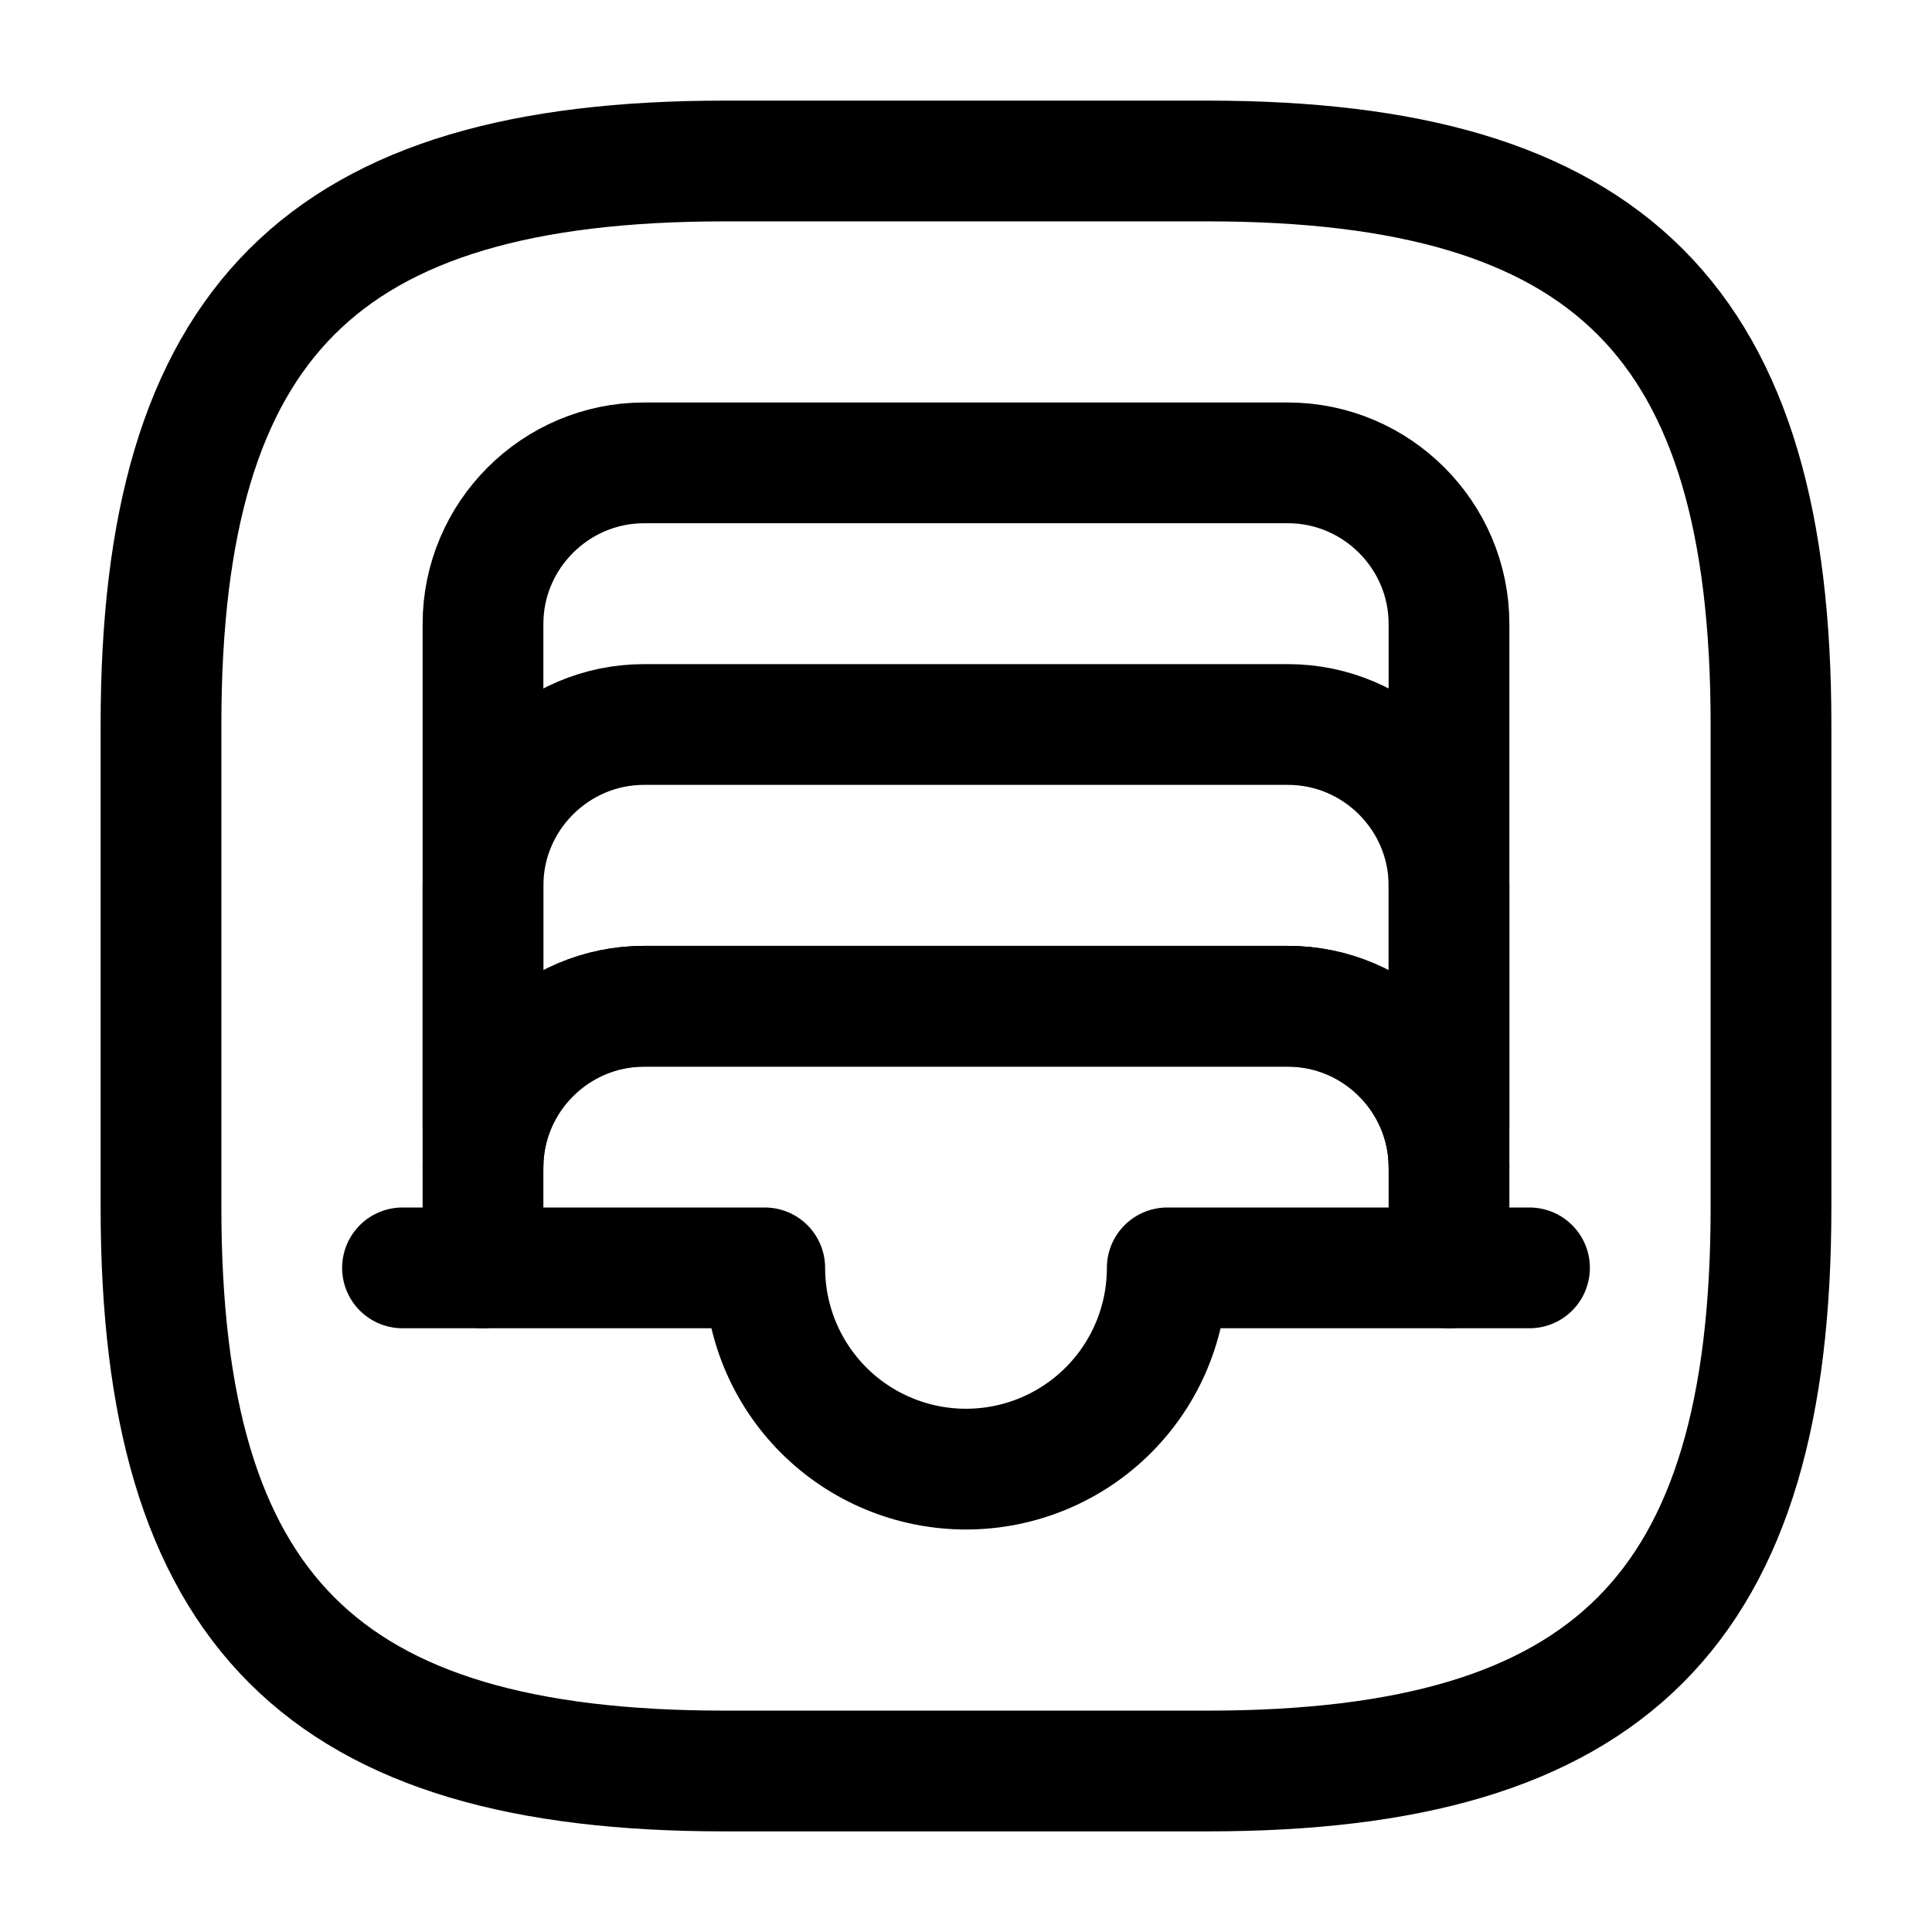 <svg width="24" height="24" viewBox="0 0 24 24" fill="none" xmlns="http://www.w3.org/2000/svg">
<path d="M9 22H15C20 22 22 20 22 15V9C22 4 20 2 15 2H9C4 2 2 4 2 9V15C2 20 4 22 9 22Z" stroke="black" stroke-width="1.5" stroke-linecap="round" stroke-linejoin="round"/>
<path d="M19 15.75H18M6 15.75H5M18 7.75V14.5C18 13.4 17.1 12.5 16 12.5H8C6.9 12.5 6 13.4 6 14.5V7.75C6 6.65 6.9 5.75 8 5.75H16C17.1 5.75 18 6.65 18 7.75Z" stroke="black" stroke-width="1.5" stroke-linecap="round" stroke-linejoin="round"/>
<path d="M18 14V11C18 9.9 17.1 9 16 9H8C6.9 9 6 9.9 6 11V14" stroke="black" stroke-width="1.5" stroke-linecap="round" stroke-linejoin="round"/>
<path d="M18 14.5V15.75H14.5C14.5 16.413 14.237 17.049 13.768 17.518C13.299 17.987 12.663 18.25 12 18.25C11.337 18.25 10.701 17.987 10.232 17.518C9.763 17.049 9.5 16.413 9.5 15.75H6V14.5C6 13.4 6.9 12.5 8 12.5H16C17.1 12.5 18 13.4 18 14.5Z" stroke="black" stroke-width="1.5" stroke-linecap="round" stroke-linejoin="round"/>
</svg>
